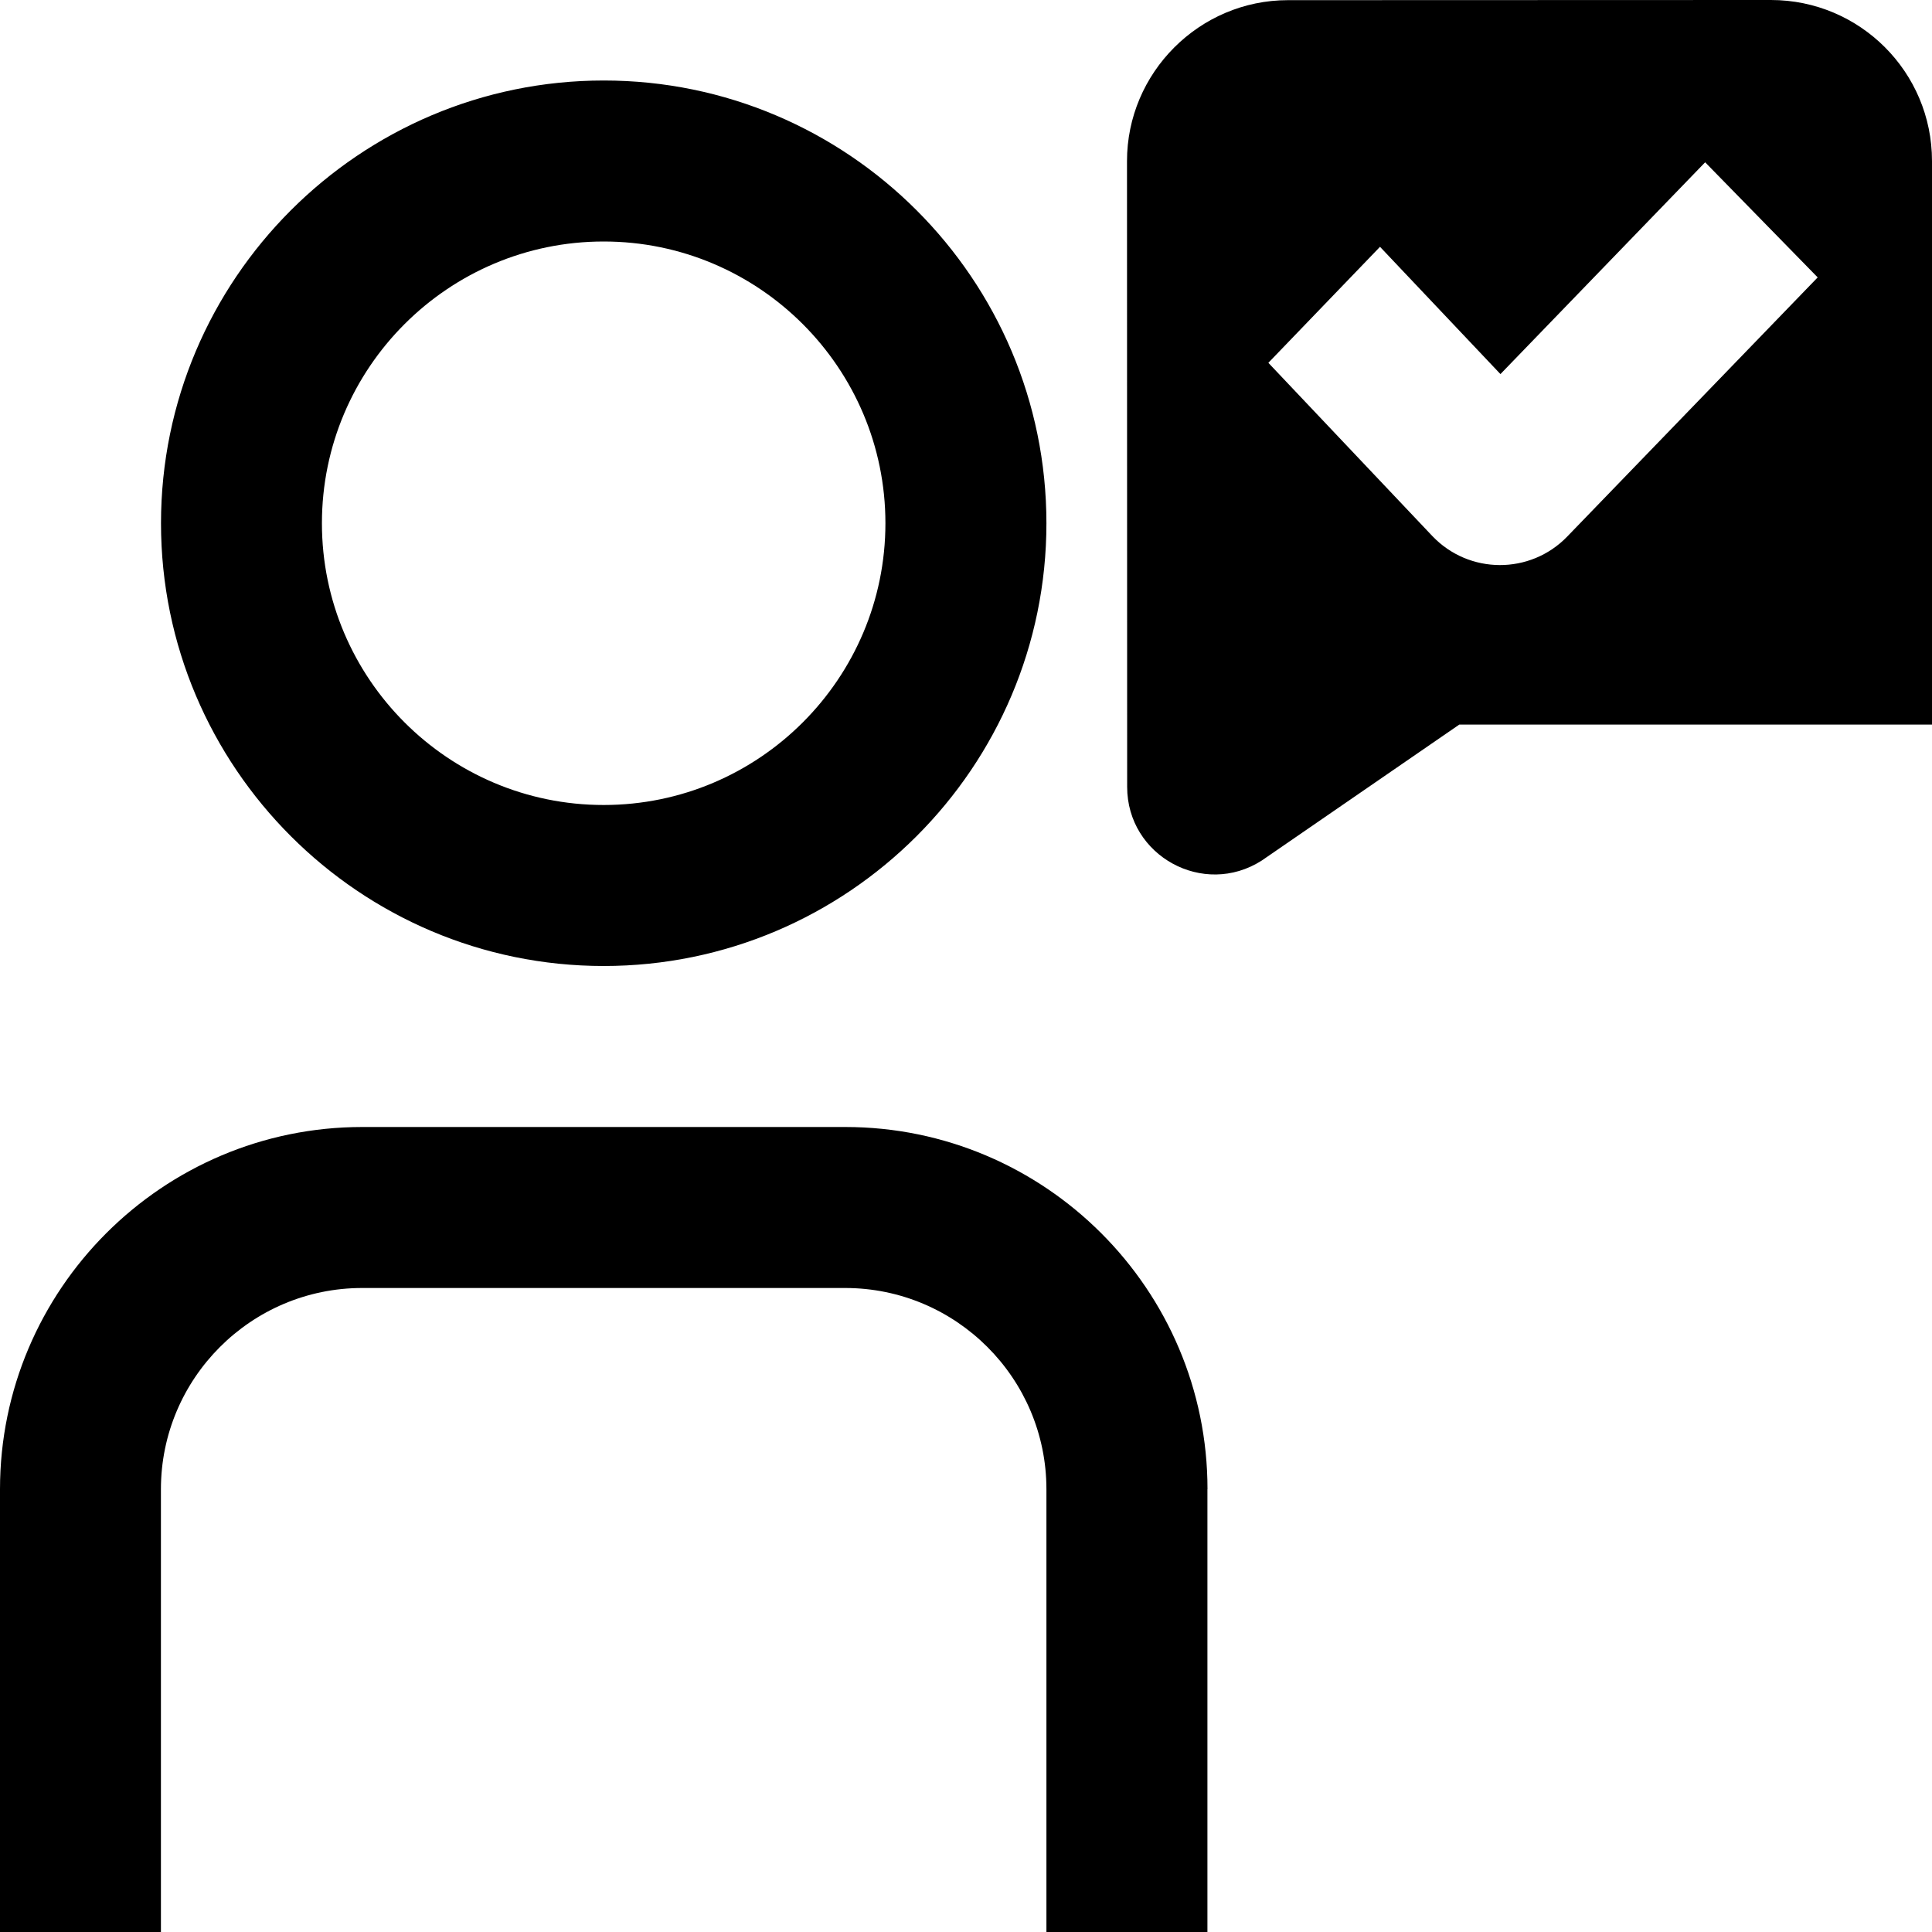 <?xml version="1.0" encoding="UTF-8"?>
<svg xmlns="http://www.w3.org/2000/svg" id="Layer_1" data-name="Layer 1" viewBox="0 0 24 24">
  <path d="m21.999,0l-6,.002c-1.1,0-2,.901-1.999,2.001l.002,7.772c0,.858.949,1.378,1.672.915l2.454-1.689h5.872V2C24,.895,23.104,0,21.999,0Zm-2.531,6.666c-.459.474-1.22.471-1.675-.007l-2.037-2.152,1.387-1.441,1.496,1.581,2.543-2.631,1.398,1.43-3.113,3.221Zm-11.969,5.334c3.032,0,5.5-2.467,5.5-5.5S10.532,1,7.5,1,2,3.467,2,6.5s2.468,5.5,5.5,5.5Zm0-9c1.93,0,3.5,1.57,3.5,3.5s-1.57,3.5-3.5,3.5-3.5-1.57-3.5-3.5,1.57-3.5,3.5-3.5Zm7.5,15.5v5.5h-2v-5.5c0-1.378-1.121-2.5-2.5-2.5h-6c-1.379,0-2.5,1.122-2.5,2.5v5.5H0v-5.5c0-2.481,2.019-4.5,4.5-4.5h6c2.481,0,4.5,2.019,4.5,4.5Z"/>
</svg>
